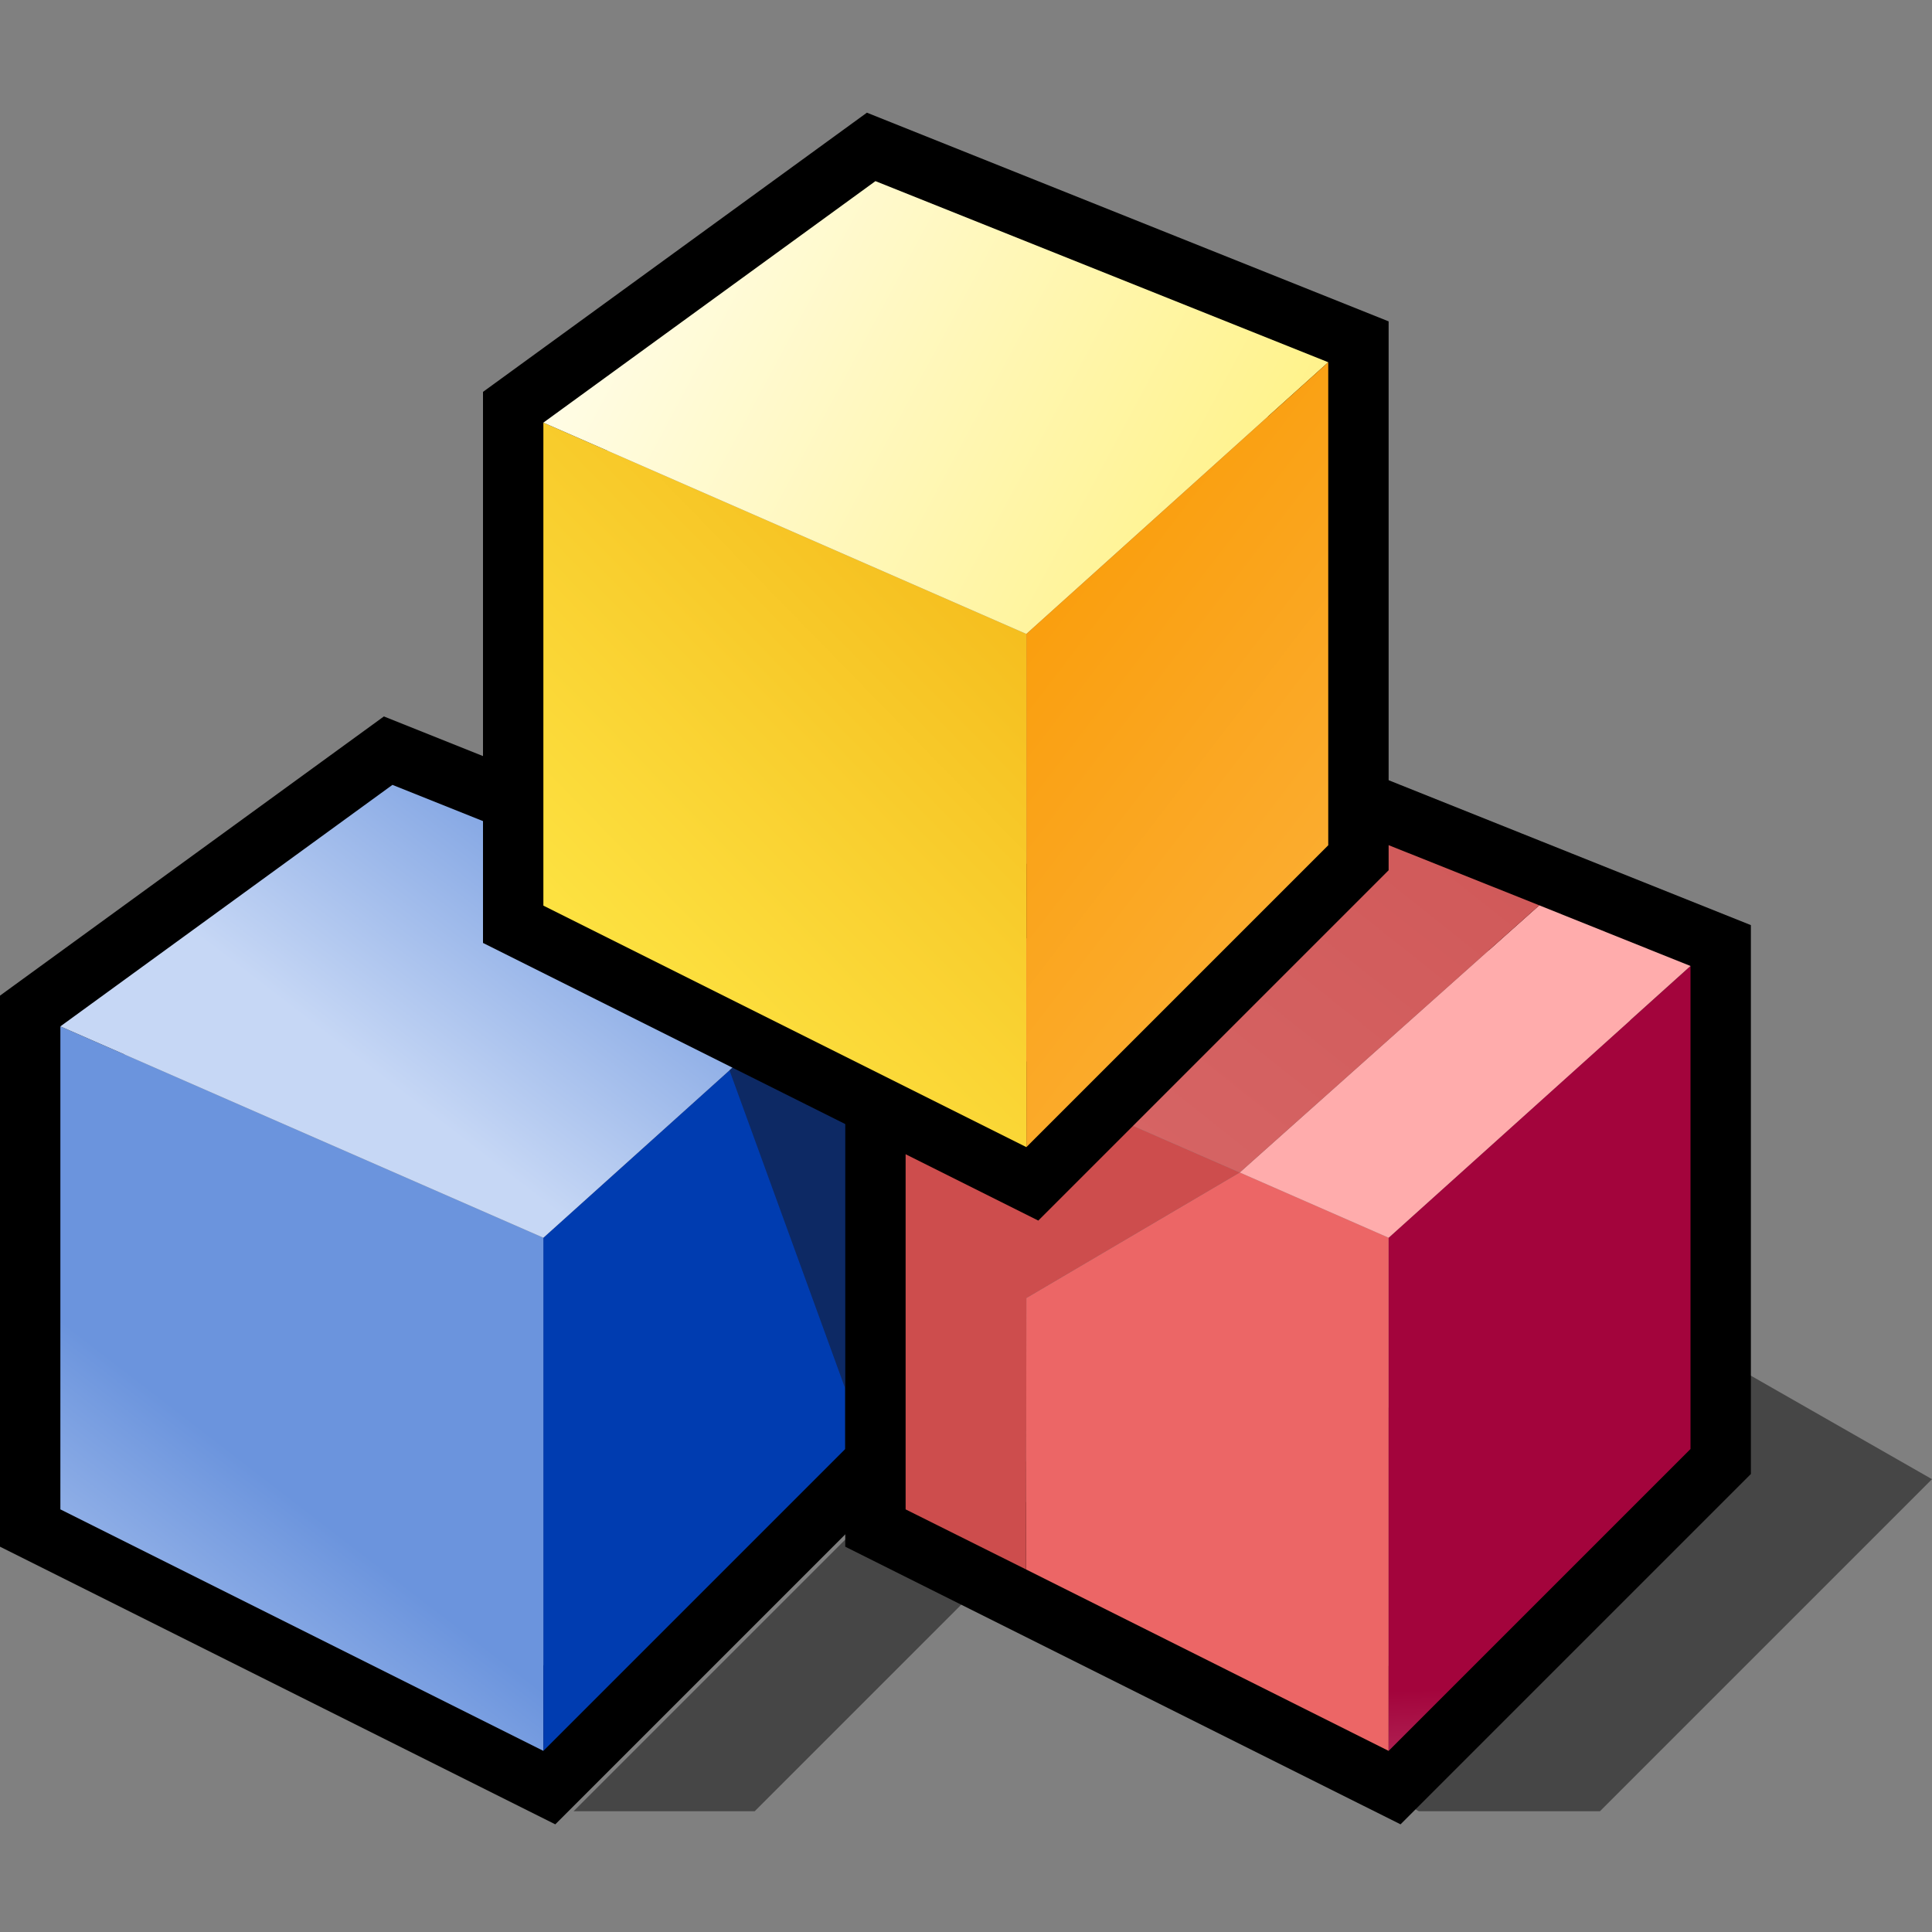 <svg xmlns="http://www.w3.org/2000/svg" width="64" height="64" color-interpolation="linearRGB"><rect width="100%" height="100%" fill="#808080" stroke="none"/><path d="M19 60h6l8-8 14 8h6l11-11-7-4-27 4z" style="fill:#010101;fill-opacity:.455"/><path d="M18 14v16l16 8 10-10V12L29 6z" style="fill:none;stroke:#000;stroke-width:4" transform="translate(-16 20)"/><linearGradient id="a" x1="26.68" x2="34.48" y1="46.52" y2="36.39" gradientUnits="userSpaceOnUse"><stop offset="0" stop-color="#c6d7f5"/><stop offset="1" stop-color="#6b94dd"/></linearGradient><path d="M18 14v16l16 8V21z" style="fill:url(#a)" transform="translate(-16 20)"/><path d="M34 21v17l10-10V12z" style="fill:#003cb0" transform="translate(-16 20)"/><path d="m24 34 4 11v-9z" style="fill:#0d2964" transform="translate(0 1)"/><linearGradient id="b" x1="26.68" x2="34.48" y1="46.52" y2="36.39" gradientUnits="userSpaceOnUse"><stop offset="0" stop-color="#c6d7f5"/><stop offset="1" stop-color="#6b94dd"/></linearGradient><path d="m2 34 16 7 10-9-15-6z" style="fill:url(#b)"/><path d="M18 14v16l16 8 10-10V12L29 6z" style="fill:none;stroke:#000;stroke-width:4" transform="translate(12 20)"/><path d="m34 43-.01 8.99L46 58V41l-4.93-2.16z" style="fill:#ec6666"/><path d="M30 34v16l3.99 1.99L34 43l7.07-4.16z" style="fill:#cd4d4d"/><linearGradient id="c" x1="70.4" x2="71.08" y1="34.52" y2="50.83" gradientUnits="userSpaceOnUse"><stop offset="0" stop-color="#a3043c"/><stop offset="1" stop-color="#ffdce6"/></linearGradient><path d="M34 21v17l10-10V12z" style="fill:url(#c)" transform="translate(12 20)"/><path d="M41.07 38.84 46 41l10-9-5.01-2.01z" style="fill:#ffacac"/><linearGradient id="d" x1="138.84" x2="86.24" y1="49.93" y2="116.1" gradientUnits="userSpaceOnUse"><stop offset="0" stop-color="#c13e3e"/><stop offset="1" stop-color="#e27a7a"/></linearGradient><path d="m30 34 11.07 4.84 9.92-8.85L41 26z" style="fill:url(#d)"/><path d="M18 14v16l16 8 10-10V12L29 6z" style="fill:none;stroke:#000;stroke-width:4"/><linearGradient id="e" x1="-19.87" x2="5.48" y1="-1.53" y2="-26.29" gradientUnits="userSpaceOnUse"><stop offset="0" stop-color="#ffec4b"/><stop offset="1" stop-color="#f0a506"/></linearGradient><path d="M18 14v16l16 8V21z" style="fill:url(#e)"/><linearGradient id="f" x1="30.5" x2="56.01" y1="-22.81" y2="-9.13" gradientUnits="userSpaceOnUse"><stop offset="0" stop-color="#fff"/><stop offset="1" stop-color="#fff289"/></linearGradient><path d="m18 14 16 7 10-9-15-6z" style="fill:url(#f)"/><linearGradient id="g" x1="53.01" x2="69.94" y1="-9.55" y2="3.43" gradientUnits="userSpaceOnUse"><stop offset="0" stop-color="#f99b05"/><stop offset="1" stop-color="#fcb23d"/></linearGradient><path d="M34 21v17l10-10V12z" style="fill:url(#g)"/></svg>